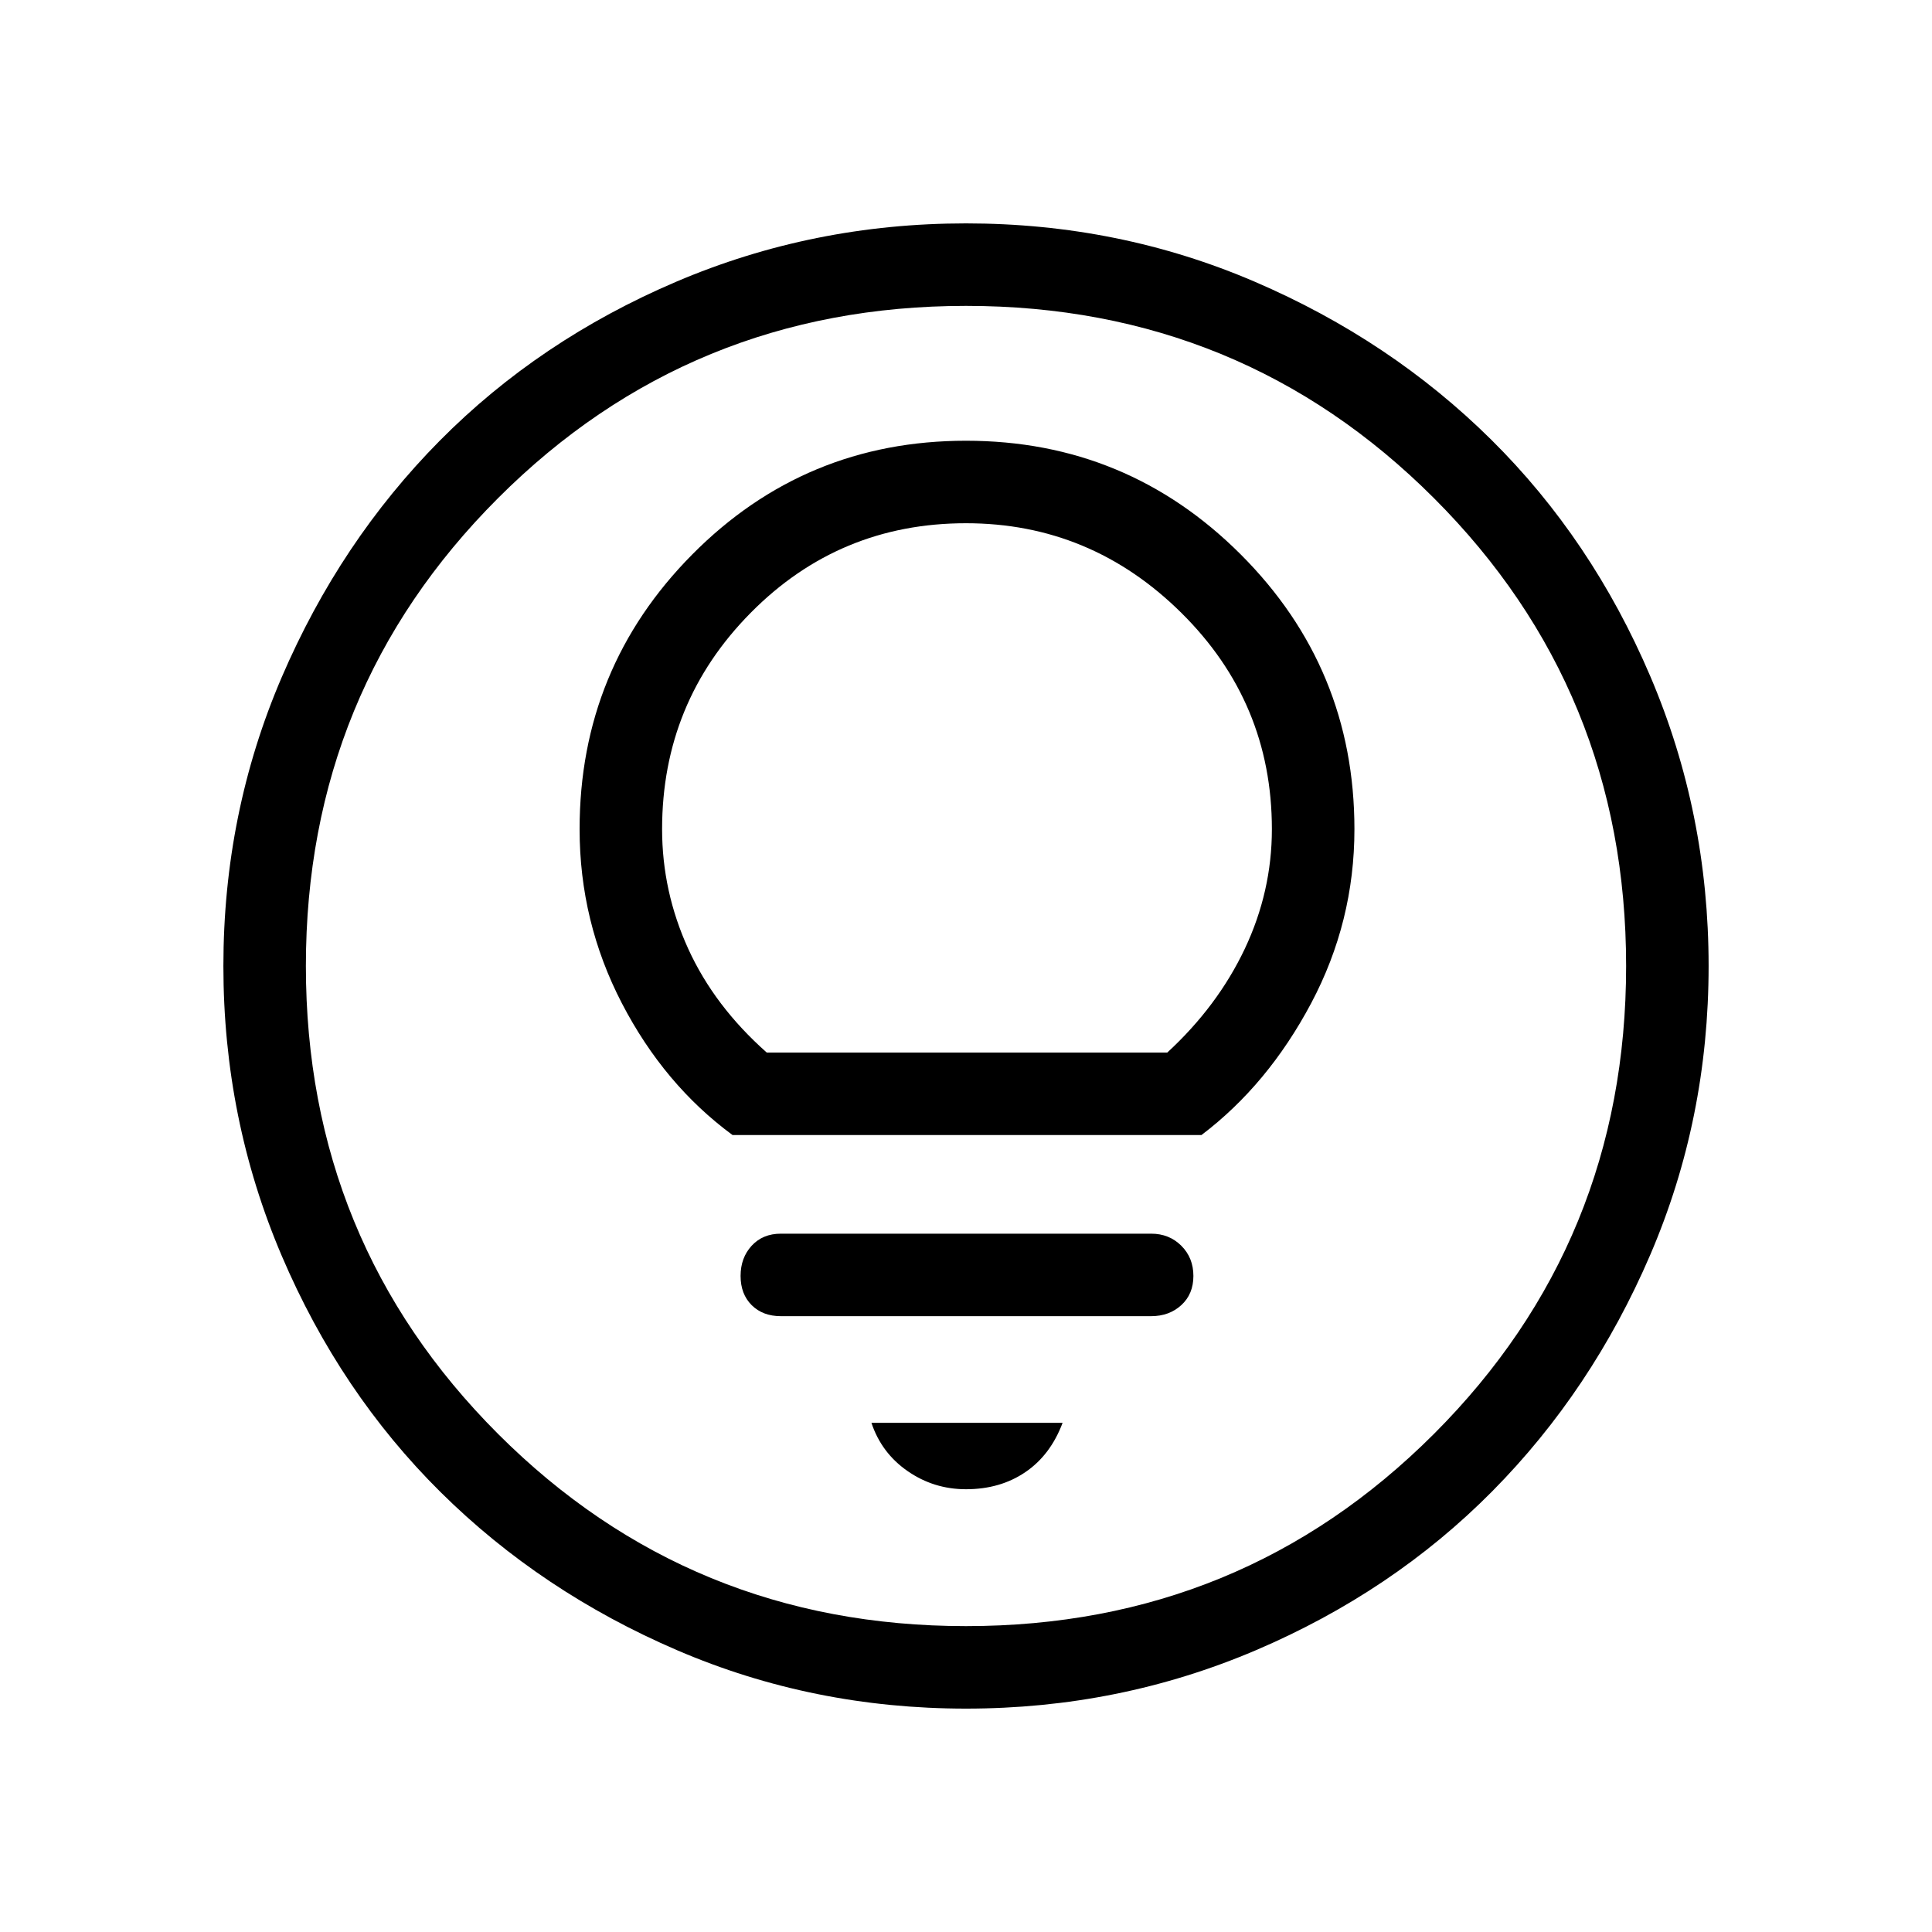 <svg xmlns="http://www.w3.org/2000/svg" height="40" width="40"><path d="M15.167 23.5H24.875Q26.25 22.458 27.146 20.771Q28.042 19.083 28.042 17.167Q28.042 13.833 25.688 11.479Q23.333 9.125 20 9.125Q16.667 9.125 14.333 11.479Q12 13.833 12 17.167Q12 19.083 12.875 20.771Q13.75 22.458 15.167 23.5ZM15.875 21.792Q14.792 20.833 14.25 19.646Q13.708 18.458 13.708 17.167Q13.708 14.542 15.542 12.688Q17.375 10.833 20 10.833Q22.583 10.833 24.458 12.688Q26.333 14.542 26.333 17.167Q26.333 18.458 25.771 19.646Q25.208 20.833 24.167 21.792ZM16.167 27.25H23.833Q24.208 27.25 24.458 27.021Q24.708 26.792 24.708 26.417Q24.708 26.042 24.458 25.792Q24.208 25.542 23.833 25.542H16.167Q15.792 25.542 15.562 25.792Q15.333 26.042 15.333 26.417Q15.333 26.792 15.562 27.021Q15.792 27.25 16.167 27.25ZM20 30.833Q20.708 30.833 21.229 30.479Q21.75 30.125 22 29.458H18.042Q18.25 30.083 18.792 30.458Q19.333 30.833 20 30.833ZM20 35.375Q16.833 35.375 14.021 34.167Q11.208 32.958 9.125 30.896Q7.042 28.833 5.833 26Q4.625 23.167 4.625 20Q4.625 16.833 5.833 14.021Q7.042 11.208 9.104 9.125Q11.167 7.042 14 5.833Q16.833 4.625 20 4.625Q23.167 4.625 25.979 5.833Q28.792 7.042 30.875 9.104Q32.958 11.167 34.167 14Q35.375 16.833 35.375 20Q35.375 23.167 34.167 25.979Q32.958 28.792 30.896 30.875Q28.833 32.958 26 34.167Q23.167 35.375 20 35.375ZM20 20Q20 20 20 20Q20 20 20 20Q20 20 20 20Q20 20 20 20Q20 20 20 20Q20 20 20 20Q20 20 20 20Q20 20 20 20ZM20 33.667Q25.708 33.667 29.688 29.688Q33.667 25.708 33.667 20Q33.667 14.292 29.688 10.313Q25.708 6.333 20 6.333Q14.292 6.333 10.312 10.313Q6.333 14.292 6.333 20Q6.333 25.708 10.312 29.688Q14.292 33.667 20 33.667Z"/></svg>